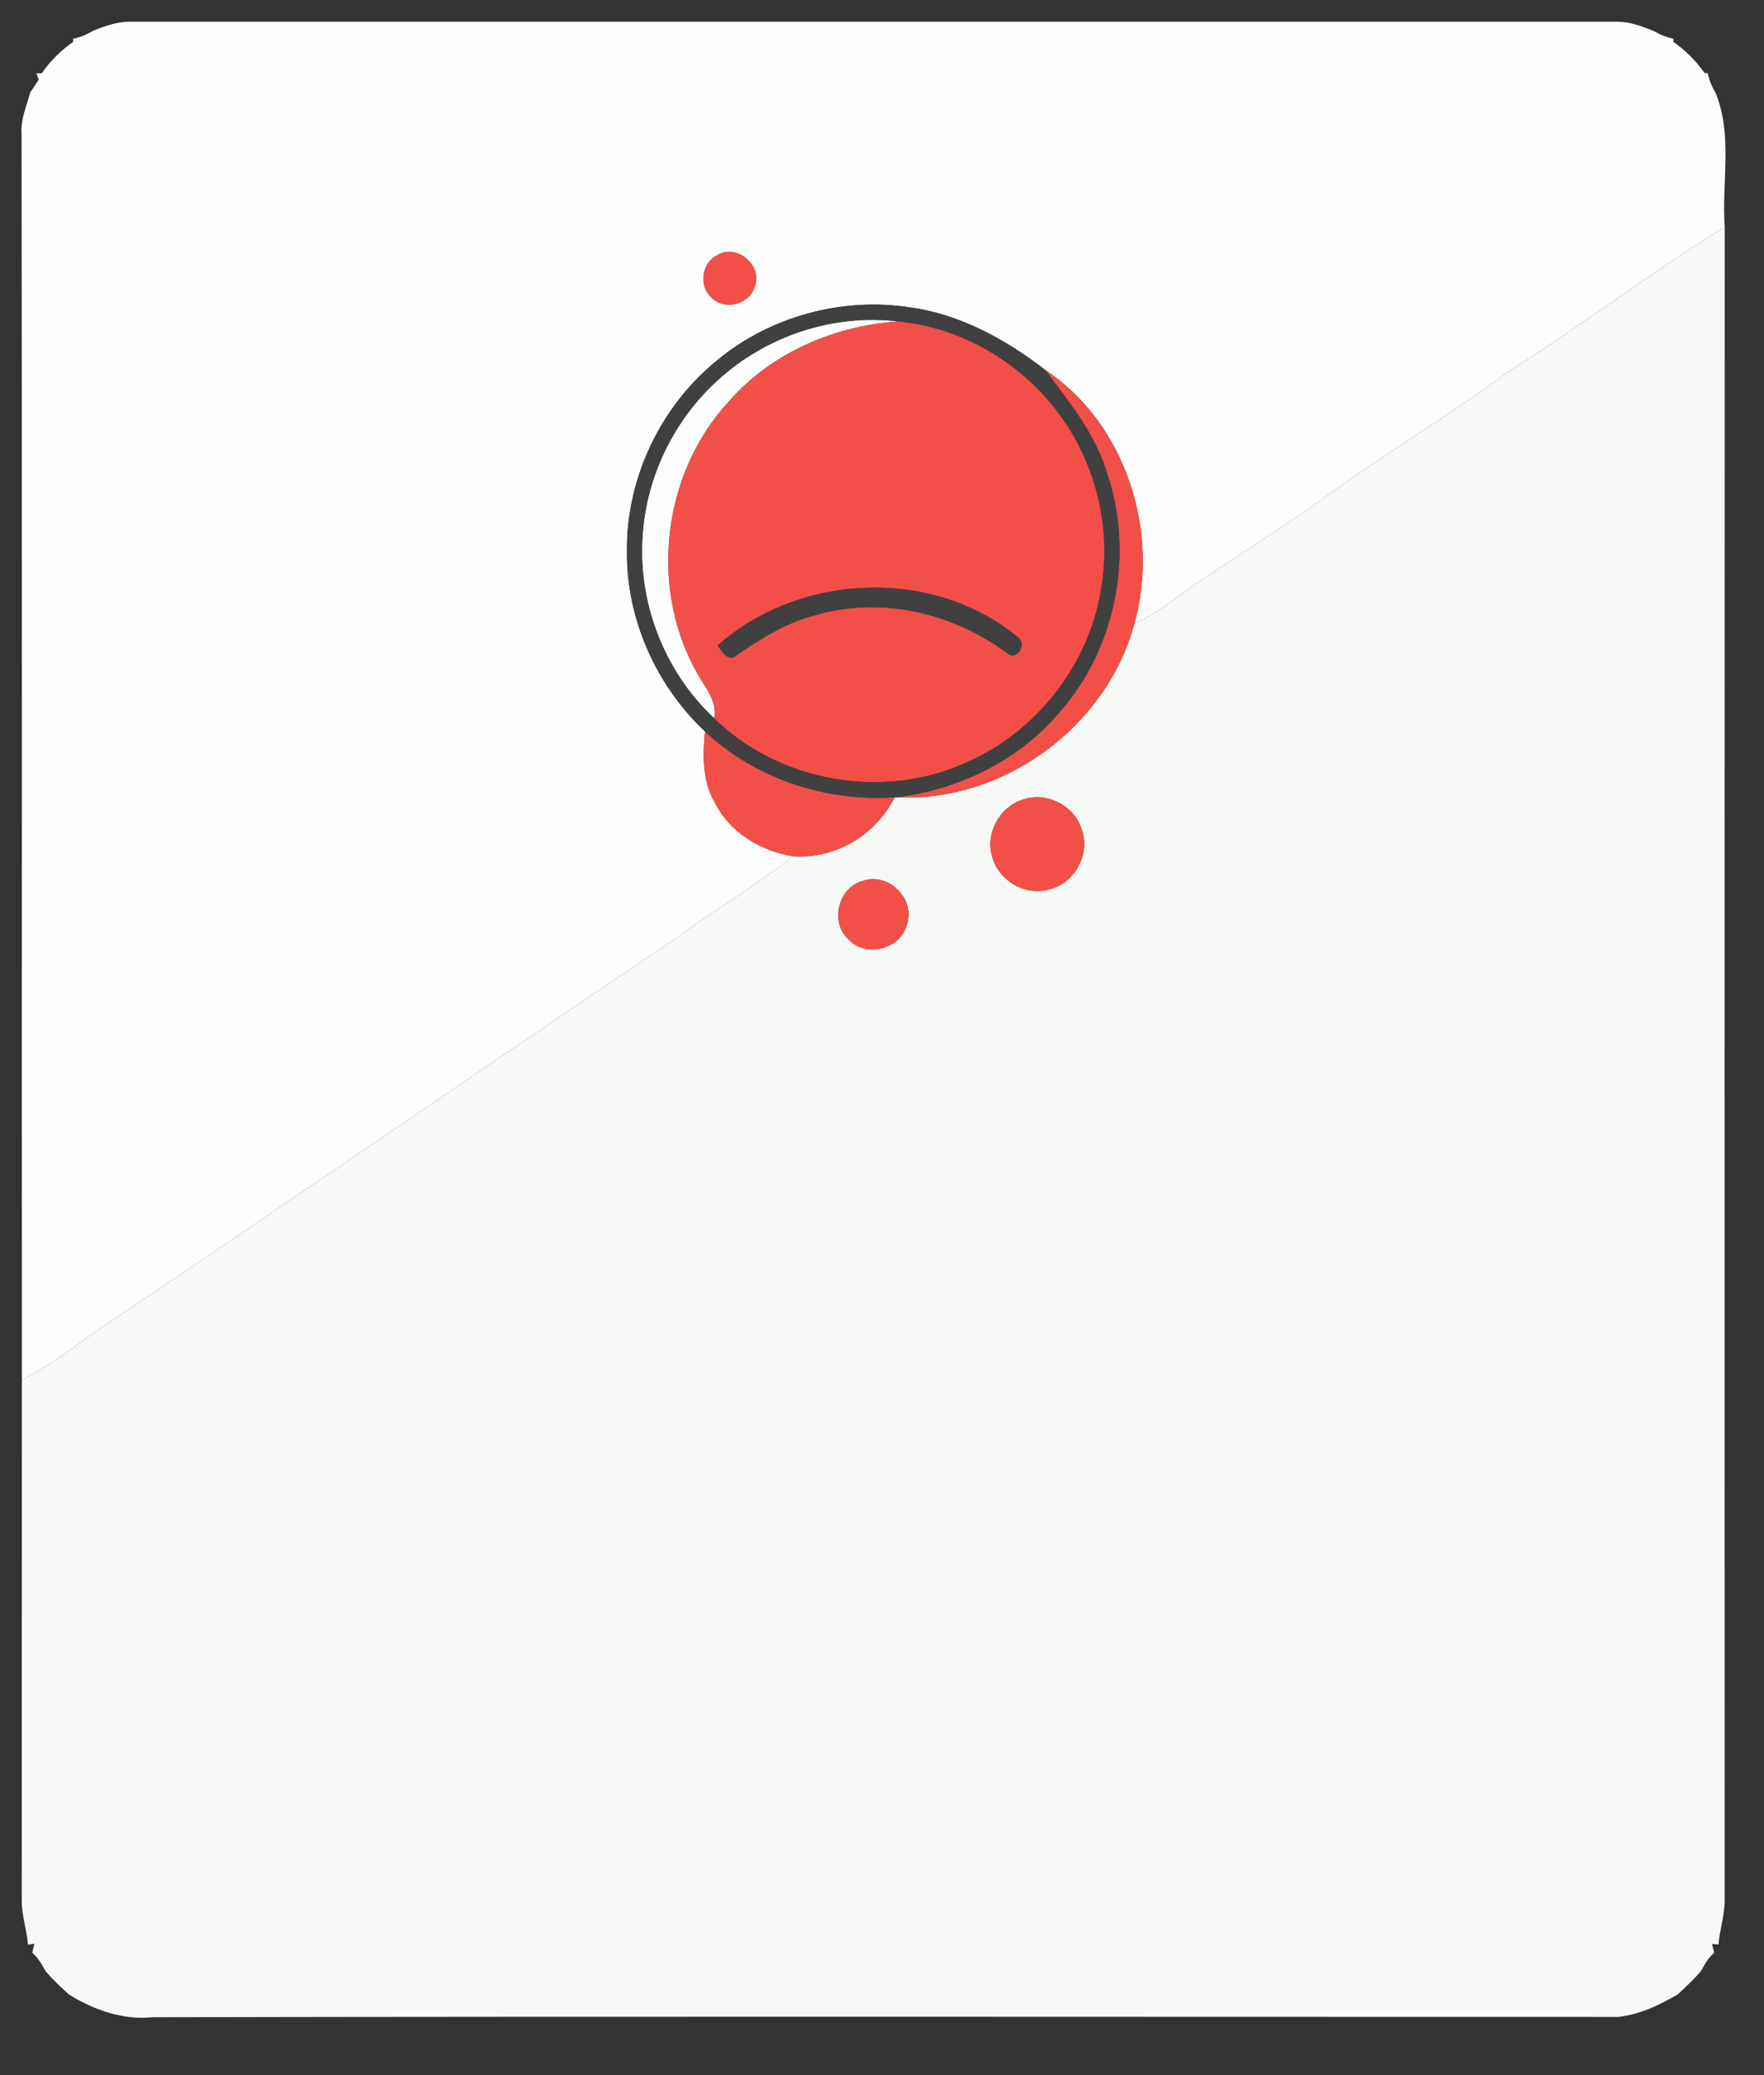 <?xml version="1.0" encoding="UTF-8" ?>
<!DOCTYPE svg PUBLIC "-//W3C//DTD SVG 1.1//EN" "http://www.w3.org/Graphics/SVG/1.1/DTD/svg11.dtd">
<svg width="301pt" height="354pt" viewBox="0 0 301 354" version="1.1" xmlns="http://www.w3.org/2000/svg">
<rect x="0" y="0" width="301" height="354" fill="#333333" stroke="none"/>
<g id="#fdfdfdff">
<path fill="#fdfdfd" opacity="1.00" d=" M 15.81 5.28 C 17.77 4.48 19.83 3.74 21.97 3.70 C 106.67 3.69 191.37 3.69 276.07 3.70 C 278.19 3.72 280.23 4.52 282.18 5.29 C 283.23 5.91 284.35 6.35 285.54 6.62 L 285.52 7.13 C 287.60 8.59 289.41 10.41 290.88 12.48 L 291.39 12.47 C 291.64 13.65 292.09 14.77 292.73 15.82 C 295.71 23.07 293.75 31.12 294.30 38.74 C 281.69 46.47 269.93 55.51 257.40 63.39 C 246.58 71.39 234.97 78.22 224.15 86.21 C 217.61 90.69 210.96 94.99 204.37 99.38 C 200.87 101.84 197.55 104.62 193.58 106.30 C 197.95 90.66 192.08 72.23 178.37 63.12 C 171.57 57.87 163.74 53.56 155.12 52.41 C 143.60 50.68 131.43 53.99 122.44 61.41 C 112.74 69.24 106.85 81.56 106.98 94.04 C 106.87 105.57 111.93 116.90 120.29 124.78 C 119.91 128.90 119.84 133.30 122.01 136.99 C 124.58 142.04 129.82 145.19 135.32 146.07 C 129.10 151.03 122.16 154.97 115.81 159.75 C 82.32 182.22 49.15 205.17 15.63 227.61 C 11.82 230.43 7.99 233.26 3.73 235.40 C 3.70 164.60 3.77 93.80 3.68 22.99 C 3.47 20.47 4.51 18.14 5.16 15.77 C 5.52 15.22 6.25 14.14 6.61 13.59 L 6.21 12.50 L 7.11 12.51 C 8.57 10.41 10.39 8.59 12.49 7.14 L 12.45 6.62 C 13.65 6.37 14.76 5.93 15.81 5.28 M 122.37 43.54 C 119.75 44.82 119.18 48.76 121.36 50.71 C 123.51 53.01 127.78 52.02 128.73 49.03 C 130.29 45.39 125.76 41.44 122.37 43.54 Z" />
<path fill="#fdfdfd" opacity="1.00" d=" M 122.63 64.72 C 130.82 57.27 142.28 53.48 153.30 54.84 C 142.41 55.55 131.68 60.16 124.42 68.43 C 113.15 80.55 110.73 99.87 118.71 114.37 C 120.03 116.98 122.48 119.36 121.86 122.54 C 113.34 114.59 108.73 102.68 109.67 91.06 C 110.39 81.04 115.15 71.41 122.63 64.72 Z" />
</g>
<g id="#f7f9f7ff">
<path fill="#f7f9f7" opacity="1.00" d=" M 257.40 63.39 C 269.93 55.51 281.69 46.47 294.30 38.74 C 294.27 133.80 294.27 228.87 294.29 323.94 C 294.33 326.58 293.46 329.11 293.22 331.72 L 292.13 331.60 C 292.22 331.99 292.40 332.75 292.50 333.13 C 291.50 333.97 290.86 335.13 290.24 336.26 C 289.00 337.68 287.65 338.98 286.25 340.24 C 283.14 342.07 279.81 343.65 276.18 344.06 C 192.79 344.07 109.40 343.95 26.01 344.12 C 20.94 344.63 16.01 342.87 11.75 340.24 C 10.35 338.98 8.98 337.67 7.76 336.25 C 7.15 335.12 6.50 333.97 5.52 333.13 C 5.60 332.74 5.77 331.97 5.85 331.58 L 4.79 331.74 C 4.54 329.17 3.69 326.69 3.71 324.10 C 3.74 294.53 3.70 264.97 3.73 235.40 C 7.99 233.26 11.82 230.43 15.63 227.61 C 49.15 205.17 82.32 182.22 115.81 159.75 C 122.16 154.97 129.10 151.03 135.32 146.07 C 142.55 146.59 149.44 142.45 152.65 136.02 L 152.99 136.01 C 171.27 136.91 188.89 123.97 193.58 106.30 C 197.55 104.62 200.87 101.84 204.37 99.38 C 210.96 94.99 217.61 90.69 224.15 86.21 C 234.97 78.22 246.58 71.39 257.40 63.39 M 174.34 136.48 C 170.54 137.74 168.13 142.17 169.28 146.04 C 170.28 150.16 174.92 152.94 179.02 151.72 C 183.40 150.72 186.15 145.58 184.54 141.38 C 183.24 137.31 178.35 134.92 174.34 136.48 M 147.17 150.30 C 143.01 151.44 141.57 157.34 144.78 160.24 C 147.67 163.41 153.55 162.00 154.69 157.86 C 156.39 153.47 151.57 148.64 147.17 150.30 Z" />
</g>
<g id="#f34f49ff">
<path fill="#f34f49" opacity="1.00" d=" M 122.37 43.54 C 125.76 41.44 130.29 45.39 128.73 49.03 C 127.78 52.02 123.51 53.01 121.36 50.71 C 119.18 48.76 119.75 44.82 122.37 43.54 Z" />
<path fill="#f34f49" opacity="1.00" d=" M 124.42 68.43 C 131.68 60.16 142.41 55.55 153.30 54.84 C 164.53 55.91 175.03 62.33 181.42 71.59 C 187.34 80.07 189.71 90.94 187.79 101.11 C 185.55 113.74 176.69 124.93 164.94 130.06 C 150.79 136.55 132.96 133.45 121.86 122.54 C 122.48 119.36 120.03 116.98 118.71 114.37 C 110.73 99.87 113.15 80.55 124.42 68.43 M 122.48 110.10 C 123.07 111.09 124.41 113.13 125.72 111.75 C 129.81 108.95 134.07 106.25 138.92 105.00 C 150.08 101.66 162.43 104.44 171.69 111.31 C 173.51 113.03 175.48 109.70 173.49 108.54 C 158.96 96.72 136.39 97.78 122.48 110.10 Z" />
<path fill="#f34f49" opacity="1.00" d=" M 178.37 63.12 C 192.08 72.23 197.95 90.66 193.58 106.30 C 188.89 123.97 171.27 136.91 152.99 136.01 C 163.54 134.70 173.71 129.79 180.67 121.65 C 190.32 110.81 193.55 94.81 189.00 81.04 C 187.06 74.22 182.52 68.70 178.37 63.12 Z" />
<path fill="#f34f49" opacity="1.00" d=" M 120.29 124.78 C 128.92 132.86 140.91 136.79 152.65 136.02 C 149.44 142.45 142.55 146.59 135.32 146.07 C 129.82 145.19 124.58 142.04 122.01 136.99 C 119.84 133.30 119.91 128.90 120.29 124.78 Z" />
<path fill="#f34f49" opacity="1.00" d=" M 174.34 136.48 C 178.35 134.92 183.24 137.31 184.54 141.38 C 186.15 145.58 183.40 150.72 179.02 151.72 C 174.92 152.94 170.28 150.16 169.28 146.04 C 168.13 142.17 170.54 137.74 174.34 136.48 Z" />
<path fill="#f34f49" opacity="1.00" d=" M 147.17 150.30 C 151.57 148.64 156.39 153.47 154.69 157.86 C 153.55 162.00 147.67 163.41 144.78 160.24 C 141.57 157.34 143.01 151.44 147.17 150.30 Z" />
</g>
<g id="#404041ff">
<path fill="#404041" opacity="1.00" d=" M 122.44 61.41 C 131.43 53.99 143.60 50.68 155.12 52.41 C 163.74 53.56 171.57 57.87 178.37 63.12 C 182.52 68.70 187.06 74.22 189.00 81.04 C 193.55 94.81 190.32 110.81 180.67 121.65 C 173.71 129.79 163.54 134.70 152.99 136.01 L 152.65 136.02 C 140.91 136.79 128.92 132.86 120.29 124.78 C 111.93 116.90 106.87 105.57 106.98 94.04 C 106.85 81.56 112.74 69.24 122.44 61.41 M 122.63 64.72 C 115.15 71.41 110.39 81.04 109.67 91.06 C 108.73 102.68 113.34 114.59 121.86 122.54 C 132.96 133.45 150.79 136.55 164.94 130.06 C 176.69 124.93 185.55 113.74 187.79 101.11 C 189.71 90.94 187.34 80.07 181.42 71.59 C 175.03 62.33 164.53 55.91 153.30 54.84 C 142.28 53.48 130.82 57.27 122.63 64.72 Z" />
<path fill="#404041" opacity="1.00" d=" M 122.48 110.10 C 136.39 97.78 158.96 96.72 173.49 108.54 C 175.48 109.70 173.51 113.03 171.69 111.31 C 162.43 104.44 150.08 101.66 138.92 105.00 C 134.07 106.25 129.81 108.95 125.72 111.75 C 124.41 113.13 123.07 111.09 122.48 110.10 Z" />
</g>
</svg>
